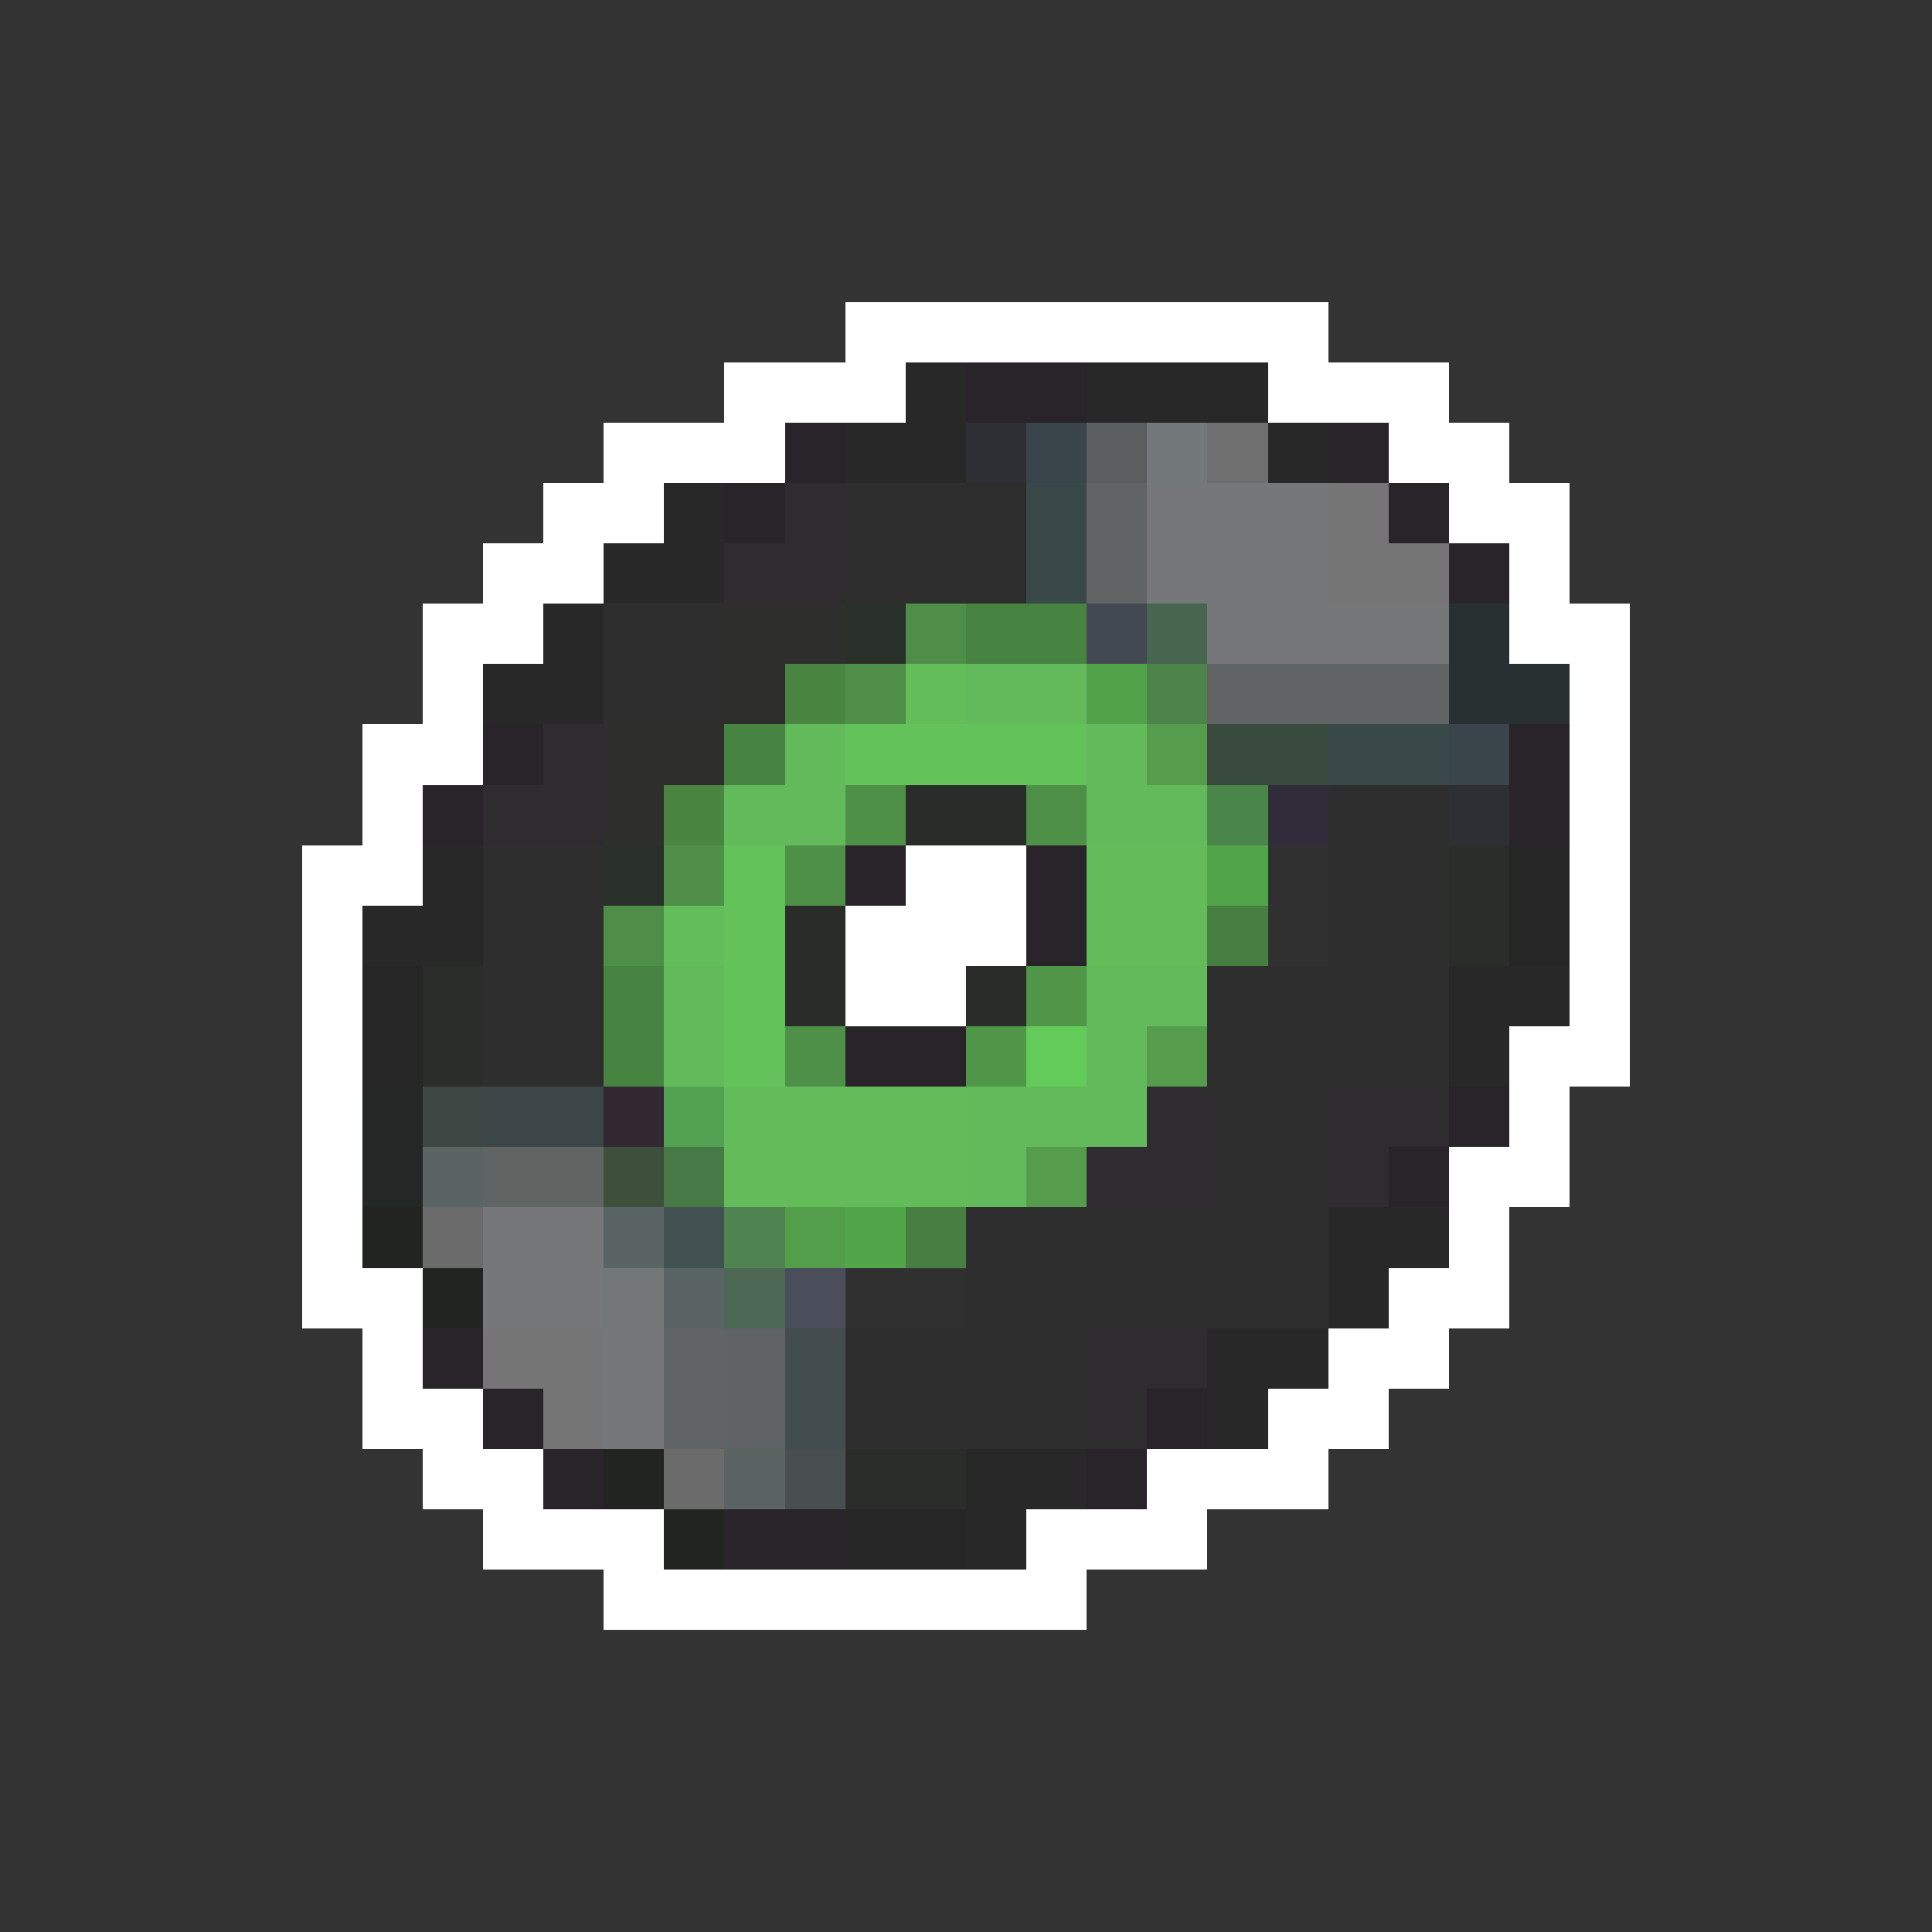 <svg xmlns="http://www.w3.org/2000/svg" viewBox="0 -0.5 32 32" shape-rendering="crispEdges">
<rect x="0" y="-0.5" width="32" height="32" fill="#333333" stroke="none"/>
<path stroke="#ffffff" d="M14 5h8M12 6h3M21 6h3M10 7h3M23 7h2M9 8h2M24 8h2M8 9h2M25 9h1M7 10h2M25 10h2M7 11h1M26 11h1M6 12h2M26 12h1M6 13h1M26 13h1M5 14h2M15 14h2M26 14h1M5 15h1M14 15h3M26 15h1M5 16h1M14 16h2M26 16h1M5 17h1M25 17h2M5 18h1M25 18h1M5 19h1M24 19h2M5 20h1M24 20h1M5 21h2M23 21h2M6 22h1M22 22h2M6 23h2M21 23h2M7 24h2M19 24h3M8 25h3M17 25h3M10 26h8" />
<path stroke="#292829" d="M15 6h1M18 6h3M14 7h2M21 7h1M11 8h1M10 9h2M9 10h1M8 11h2M7 14h1M6 15h2M24 16h2M24 17h1M22 20h2M22 21h1M20 22h2M20 23h1M16 24h2M16 25h1" />
<path stroke="#292429" d="M16 6h2M13 7h1M22 7h1M12 8h1M23 8h1M24 9h1M8 12h1M25 12h1M7 13h1M25 13h1M14 14h1M17 14h1M17 15h1M14 17h2M24 18h1M23 19h1M7 22h1M8 23h1M19 23h1M9 24h1M18 24h1M12 25h2" />
<path stroke="#2e2f34" d="M16 7h1M24 13h1" />
<path stroke="#39454a" d="M17 7h1M24 12h1" />
<path stroke="#5a5e5f" d="M18 7h1" />
<path stroke="#73797b" d="M19 7h1" />
<path stroke="#706f70" d="M20 7h1" />
<path stroke="#2e2c2e" d="M13 8h1M12 9h2M9 12h1M8 13h2M22 18h2M22 19h1M18 22h2M18 23h1" />
<path stroke="#2e2e2e" d="M14 8h2M14 9h2M10 10h2M10 11h2M8 14h2M22 14h2M8 15h2M22 15h2M8 16h2M20 16h4M8 17h2M20 17h4M20 18h2M20 19h2M16 20h6M16 21h6M14 22h4M14 23h4" />
<path stroke="#2e2d2e" d="M16 8h1M16 9h1M22 13h2" />
<path stroke="#39494a" d="M17 8h1M17 9h1M22 12h2" />
<path stroke="#606465" d="M18 8h1M18 9h1M20 11h4M11 22h1M11 23h1" />
<path stroke="#767778" d="M19 8h1M19 9h1M20 10h4M10 22h1M10 23h1" />
<path stroke="#757778" d="M20 8h2M20 9h2M8 20h2M8 21h2" />
<path stroke="#757575" d="M22 8h1M22 9h2M8 22h2M9 23h1" />
<path stroke="#2e2f2c" d="M12 10h2M12 11h1M10 12h2M10 13h1" />
<path stroke="#293029" d="M14 10h1M10 14h1" />
<path stroke="#4f8e49" d="M15 10h1M14 11h1M11 14h1M10 15h1" />
<path stroke="#478441" d="M16 10h2M12 12h1M10 16h1M10 17h1" />
<path stroke="#424952" d="M18 10h1" />
<path stroke="#47664f" d="M19 10h1" />
<path stroke="#293031" d="M24 10h1M24 11h2" />
<path stroke="#4a8642" d="M13 11h1M11 13h1" />
<path stroke="#63be5a" d="M15 11h1M11 15h1" />
<path stroke="#63ba5a" d="M16 11h2M13 12h1M18 12h1M12 13h2M18 13h2M11 16h1M18 16h2M11 17h1M18 17h1M16 18h3M16 19h1" />
<path stroke="#52a24a" d="M18 11h1" />
<path stroke="#4c844c" d="M19 11h1" />
<path stroke="#63c35a" d="M14 12h4M12 14h1M12 15h1M12 16h1M12 17h1" />
<path stroke="#559d4c" d="M19 12h1M19 17h1M17 19h1" />
<path stroke="#394a3e" d="M20 12h2" />
<path stroke="#4f9049" d="M14 13h1M17 13h1M13 14h1M13 17h1" />
<path stroke="#292c29" d="M15 13h2M13 15h1M13 16h1M16 16h1" />
<path stroke="#4a864a" d="M20 13h1" />
<path stroke="#312c39" d="M21 13h1" />
<path stroke="#63bb5a" d="M18 14h2M18 15h2M12 18h4M12 19h4" />
<path stroke="#52a64a" d="M20 14h1M14 20h1" />
<path stroke="#313031" d="M21 14h1M21 15h1M14 21h2" />
<path stroke="#2b2d2b" d="M24 14h1M24 15h1M7 16h1M7 17h1M14 24h2" />
<path stroke="#262626" d="M25 14h1M25 15h1M6 16h1M6 17h1M14 25h2" />
<path stroke="#477e41" d="M20 15h1M15 20h1" />
<path stroke="#4f9649" d="M17 16h1M16 17h1" />
<path stroke="#63cb5a" d="M17 17h1" />
<path stroke="#232726" d="M6 18h1M6 19h1" />
<path stroke="#3e4644" d="M7 18h1" />
<path stroke="#3c4649" d="M8 18h2" />
<path stroke="#312831" d="M10 18h1" />
<path stroke="#52a252" d="M11 18h1" />
<path stroke="#312c31" d="M19 18h1M18 19h2" />
<path stroke="#5a6563" d="M7 19h1M12 24h1" />
<path stroke="#606462" d="M8 19h2" />
<path stroke="#3c503c" d="M10 19h1" />
<path stroke="#477947" d="M11 19h1" />
<path stroke="#212421" d="M6 20h1M7 21h1M10 24h1M11 25h1" />
<path stroke="#6b6b6b" d="M7 20h1M11 24h1" />
<path stroke="#5a6465" d="M10 20h1M11 21h1" />
<path stroke="#425152" d="M11 20h1" />
<path stroke="#4f834f" d="M12 20h1" />
<path stroke="#529e4a" d="M13 20h1" />
<path stroke="#737778" d="M10 21h1" />
<path stroke="#4c6854" d="M12 21h1" />
<path stroke="#4a4d5a" d="M13 21h1" />
<path stroke="#5f6365" d="M12 22h1M12 23h1" />
<path stroke="#444d4f" d="M13 22h1M13 23h1" />
<path stroke="#494f4f" d="M13 24h1" />
</svg>